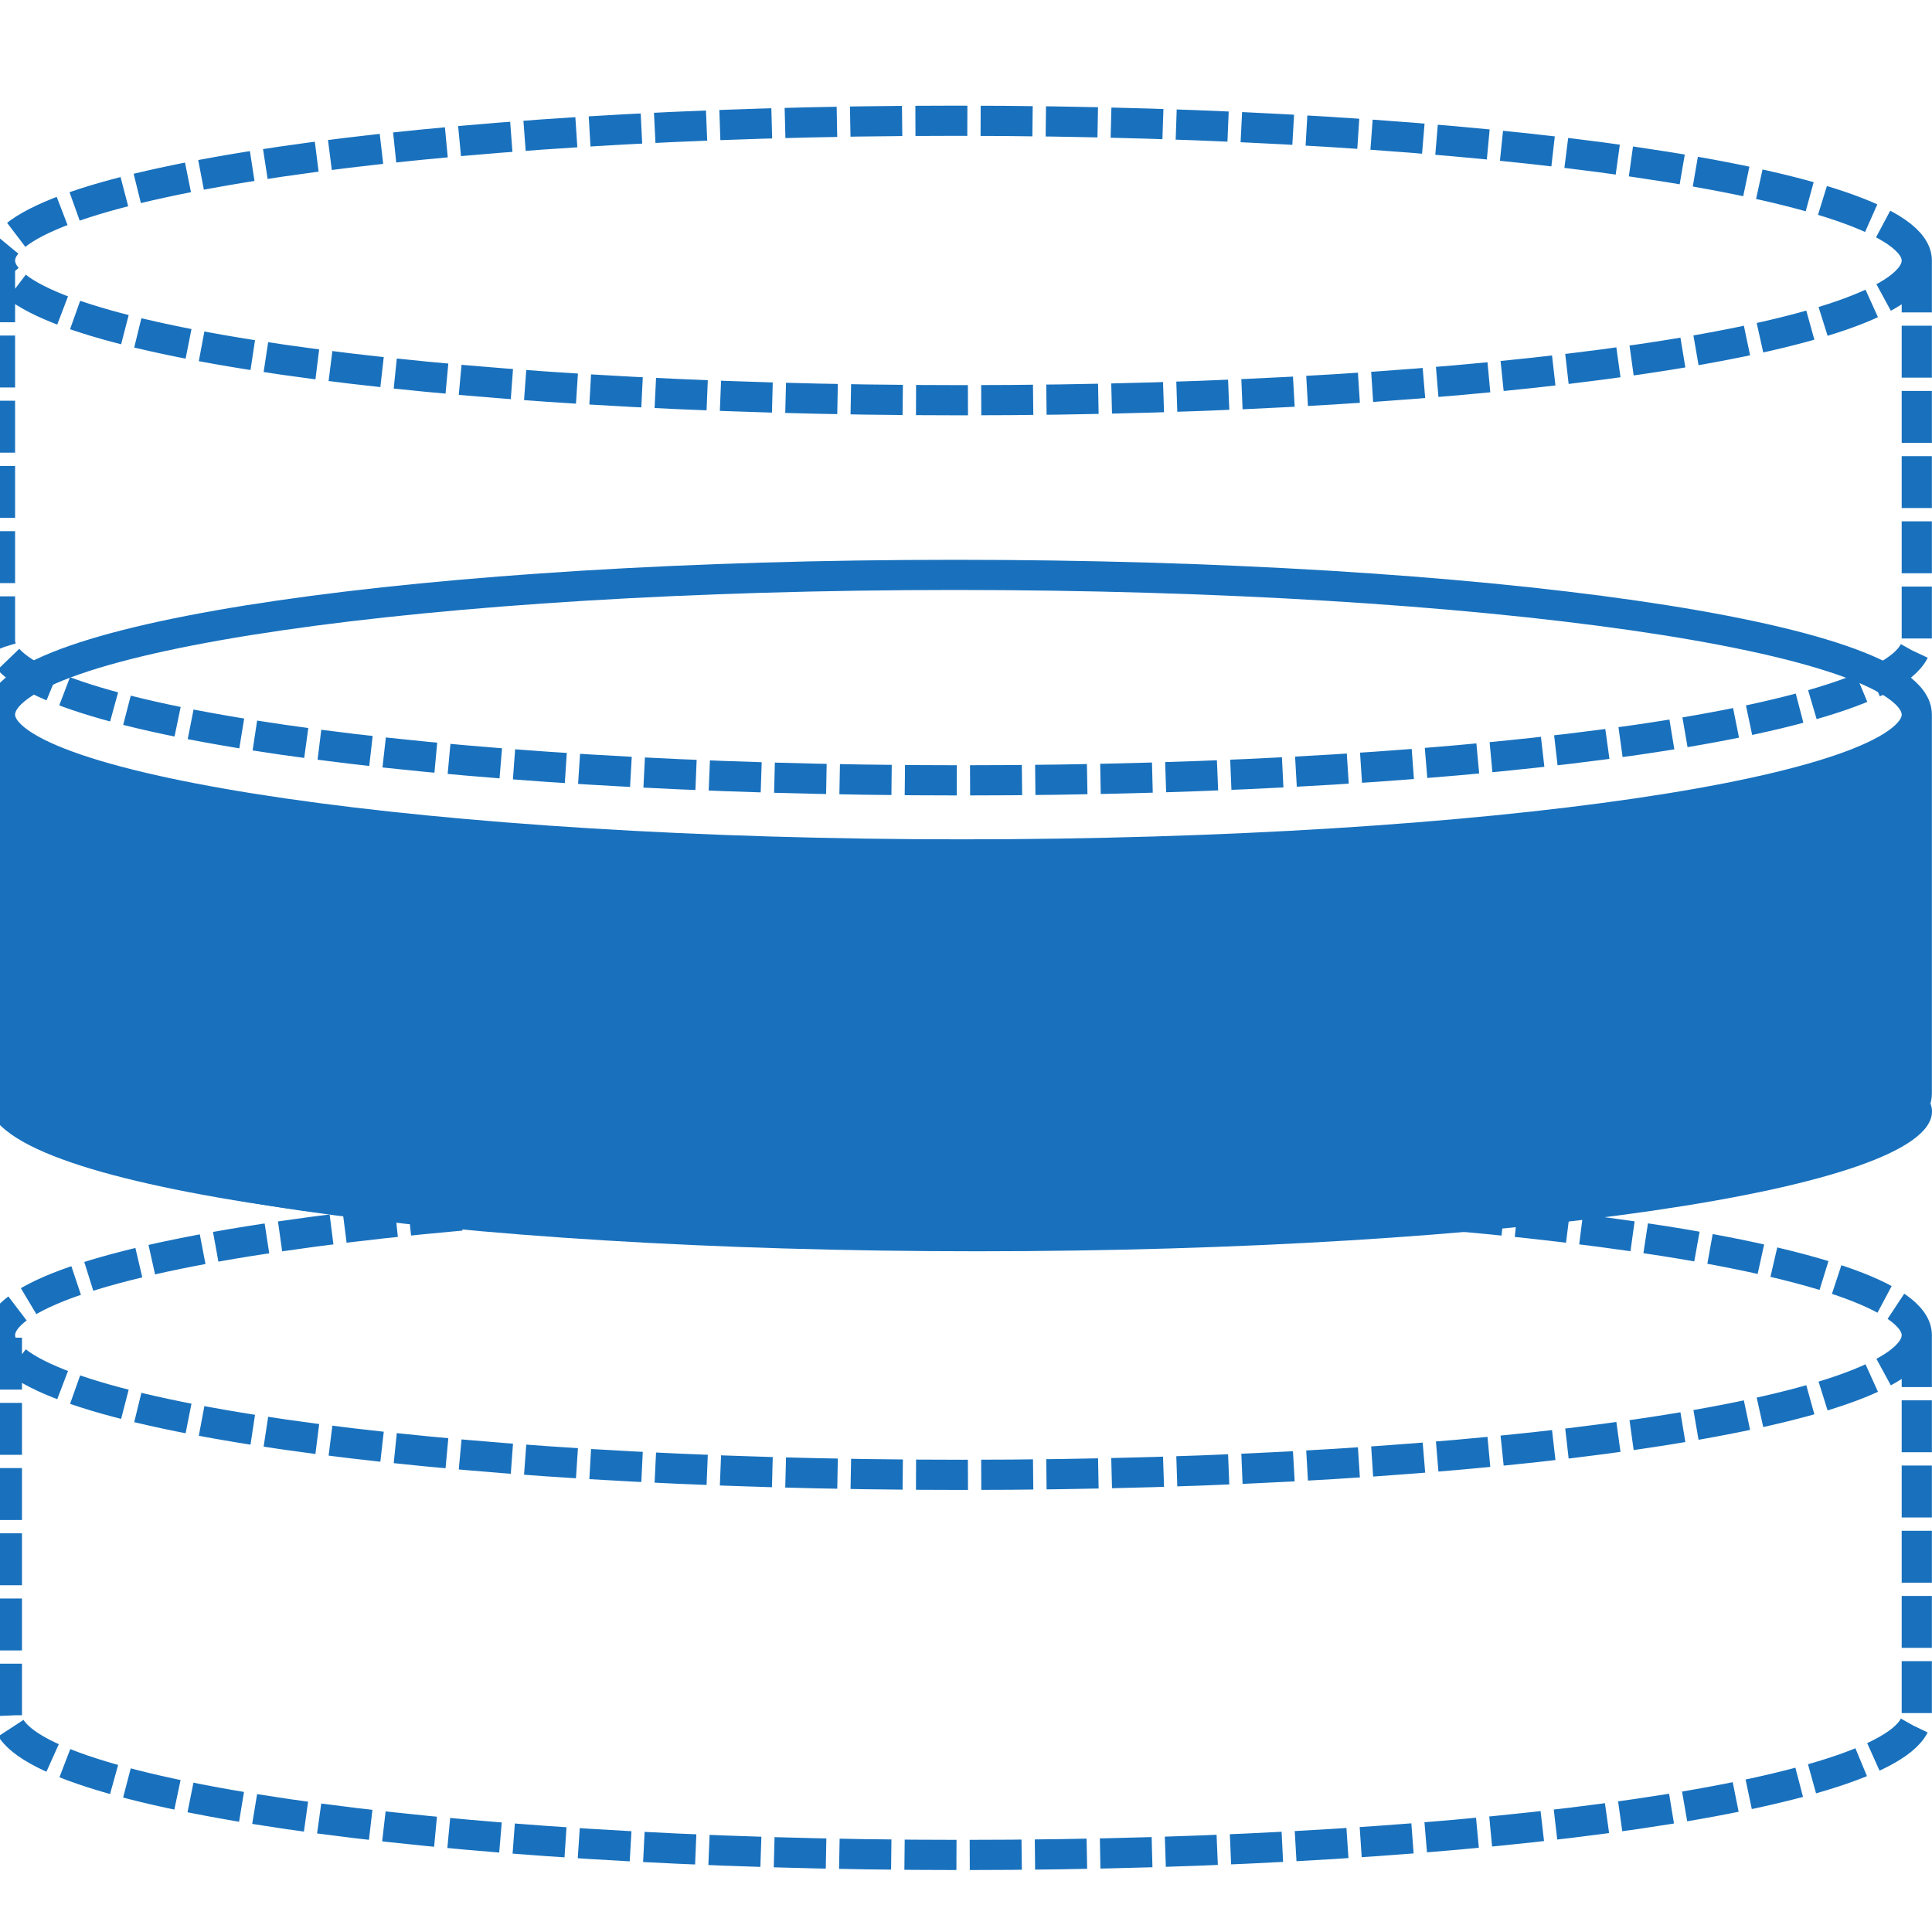 <svg width="32" height="32" viewBox="0 0 32 32" fill="none" xmlns="http://www.w3.org/2000/svg">
<g clip-path="url(#clip0)">
<path fill-rule="evenodd" clip-rule="evenodd" d="M0.366 18.41C0.366 17.137 7.451 16.096 16.183 16.096C24.914 16.096 32 17.137 32 18.41C32 19.707 24.914 20.725 16.183 20.725C7.451 20.725 0.366 19.707 0.366 18.41Z" fill="#1971BD"/>
<path fill-rule="evenodd" clip-rule="evenodd" d="M0 12.114C0 13.311 7.136 14.289 15.93 14.289C24.724 14.289 31.86 13.311 31.86 12.114V18.031C31.86 19.227 24.724 20.206 15.93 20.206C7.136 20.206 0 19.227 0 18.031V12.114Z" fill="#1971BD" stroke="#1971BD" stroke-width="0.11" stroke-miterlimit="10" stroke-linecap="square"/>
<path d="M31.748 22.114C31.748 23.41 24.663 24.428 15.931 24.428C7.2 24.428 0 23.41 0 22.114C0 20.841 7.086 19.799 15.817 19.799C24.549 19.799 31.748 20.841 31.748 22.114ZM31.748 22.114V28.41C31.748 29.683 24.663 30.724 15.931 30.724C7.2 30.724 0.114 29.683 0.114 28.41V22.114" stroke="#1971BD" stroke-width="0.5" stroke-linejoin="round" stroke-dasharray="0.86 0.22"/>
<path d="M31.748 11.837C31.748 13.11 24.663 14.152 15.931 14.152C7.2 14.152 0 13.11 0 11.837M31.748 11.837C31.748 10.541 24.549 9.522 15.817 9.522C7.086 9.522 0 10.541 0 11.837M31.748 11.837V18.11C31.748 19.406 24.663 20.424 15.931 20.424C7.2 20.424 0 19.406 0 18.11V11.837" stroke="#1971BD" stroke-width="0.5" stroke-linejoin="round"/>
<path d="M31.748 4.315C31.748 5.611 24.663 6.629 15.931 6.629C7.2 6.629 0 5.611 0 4.315M31.748 4.315C31.748 3.042 24.549 2 15.817 2C7.086 2 0 3.042 0 4.315M31.748 4.315V10.61C31.748 11.906 24.663 12.925 15.931 12.925C7.2 12.925 0 11.906 0 10.61V4.315" stroke="#1971BD" stroke-width="0.5" stroke-linejoin="round" stroke-dasharray="0.86 0.22"/>
</g>
<defs>
<clipPath id="clip0">
<rect width="32" height="32" fill="white"/>
</clipPath>
</defs>
</svg>
